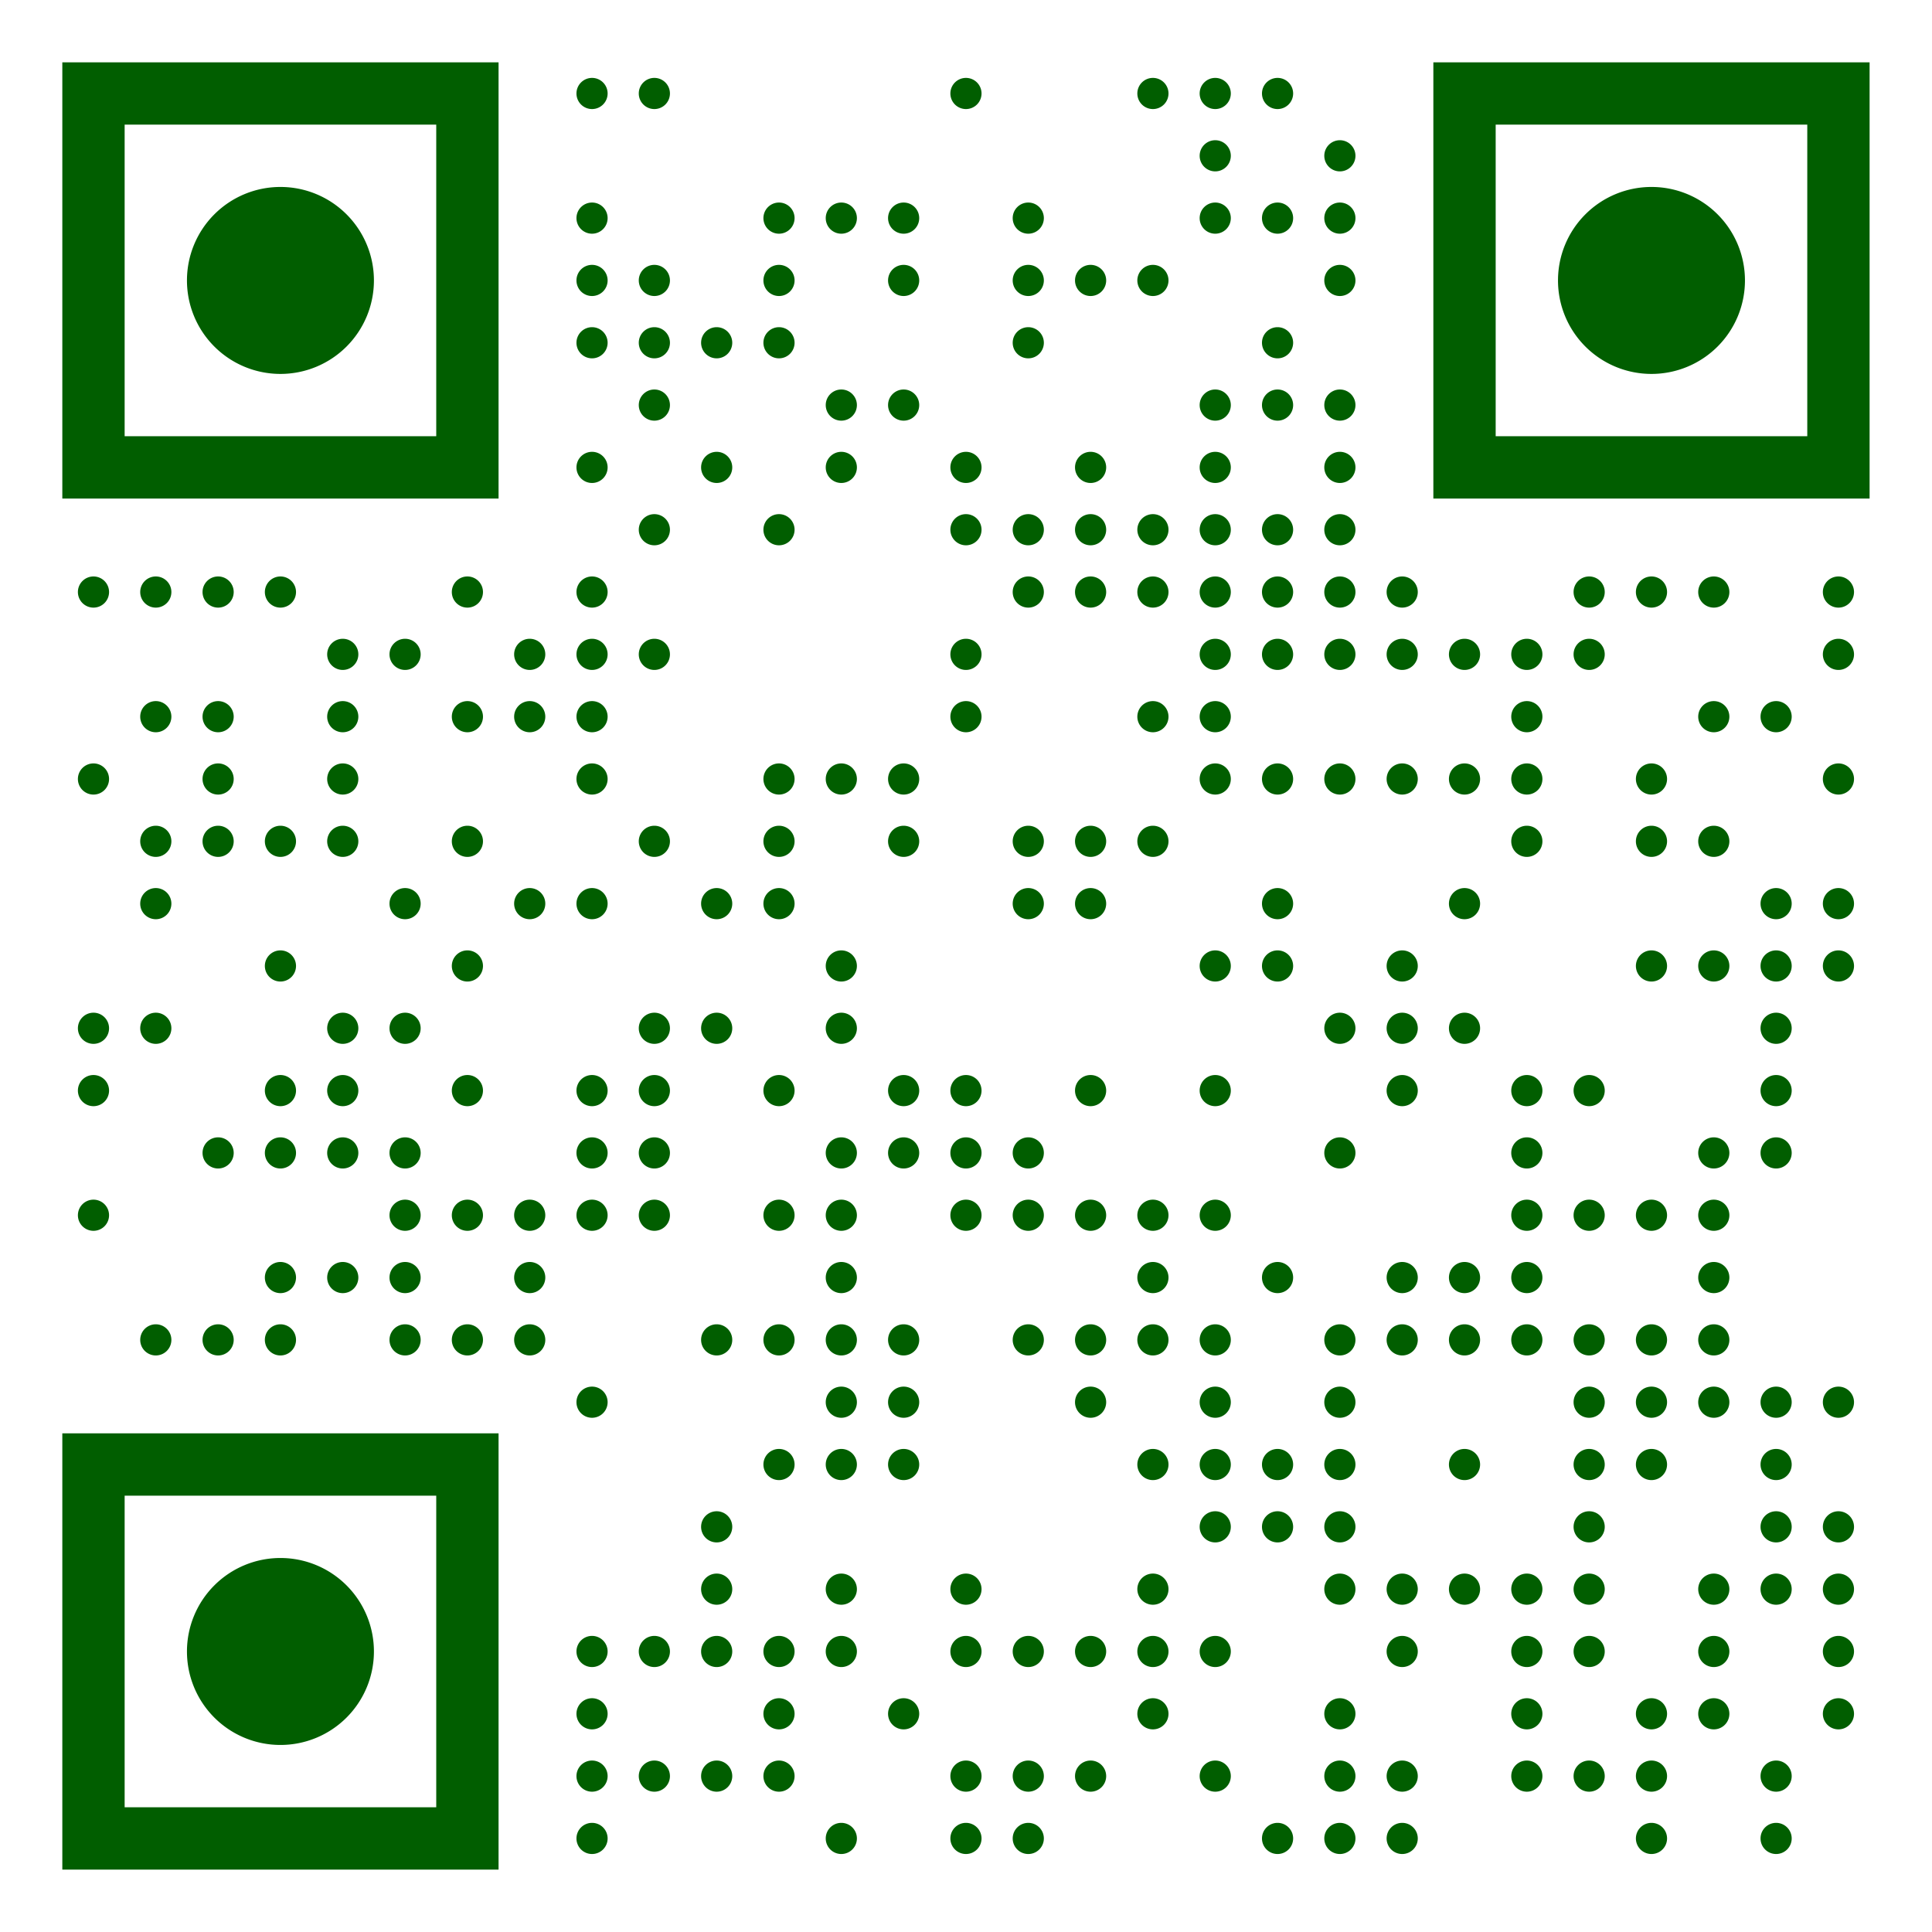 <?xml version="1.0" encoding="UTF-8"?>
<svg xmlns="http://www.w3.org/2000/svg" version="1.1" width="300" height="300" viewBox="0 0 300 300"><rect x="0" y="0" width="300" height="300" fill="#ffffff"/><g transform="scale(9.677)"><g transform="translate(1,1)"><path fill-rule="evenodd" d="M8.75 0.5A0.25 0.25 0 0 1 8.5 0.75A0.25 0.25 0 0 1 8.25 0.5A0.25 0.25 0 0 1 8.5 0.25A0.25 0.25 0 0 1 8.75 0.5ZM9.75 0.5A0.25 0.25 0 0 1 9.5 0.75A0.25 0.25 0 0 1 9.25 0.5A0.25 0.25 0 0 1 9.5 0.25A0.25 0.25 0 0 1 9.75 0.5ZM14.75 0.5A0.25 0.25 0 0 1 14.5 0.75A0.25 0.25 0 0 1 14.25 0.5A0.25 0.25 0 0 1 14.5 0.25A0.25 0.25 0 0 1 14.75 0.5ZM17.75 0.5A0.25 0.25 0 0 1 17.5 0.75A0.25 0.25 0 0 1 17.25 0.5A0.25 0.25 0 0 1 17.5 0.25A0.25 0.25 0 0 1 17.75 0.5ZM18.75 0.5A0.25 0.25 0 0 1 18.5 0.75A0.25 0.25 0 0 1 18.25 0.5A0.25 0.25 0 0 1 18.5 0.25A0.25 0.25 0 0 1 18.75 0.5ZM19.75 0.5A0.25 0.25 0 0 1 19.5 0.75A0.25 0.25 0 0 1 19.25 0.5A0.25 0.25 0 0 1 19.5 0.25A0.25 0.25 0 0 1 19.75 0.5ZM18.75 1.5A0.25 0.25 0 0 1 18.5 1.75A0.25 0.25 0 0 1 18.25 1.5A0.25 0.25 0 0 1 18.5 1.25A0.25 0.25 0 0 1 18.75 1.5ZM20.75 1.5A0.25 0.25 0 0 1 20.5 1.75A0.25 0.25 0 0 1 20.25 1.5A0.25 0.25 0 0 1 20.5 1.25A0.25 0.25 0 0 1 20.75 1.5ZM8.75 2.5A0.25 0.25 0 0 1 8.5 2.75A0.25 0.25 0 0 1 8.25 2.5A0.25 0.25 0 0 1 8.5 2.25A0.25 0.25 0 0 1 8.75 2.5ZM11.75 2.5A0.25 0.25 0 0 1 11.5 2.75A0.25 0.25 0 0 1 11.25 2.5A0.25 0.25 0 0 1 11.5 2.25A0.25 0.25 0 0 1 11.75 2.5ZM12.75 2.5A0.25 0.25 0 0 1 12.5 2.75A0.25 0.25 0 0 1 12.25 2.5A0.25 0.25 0 0 1 12.5 2.25A0.25 0.25 0 0 1 12.75 2.5ZM13.75 2.5A0.25 0.25 0 0 1 13.5 2.75A0.25 0.25 0 0 1 13.25 2.5A0.25 0.25 0 0 1 13.5 2.25A0.25 0.25 0 0 1 13.75 2.5ZM15.75 2.5A0.25 0.25 0 0 1 15.5 2.75A0.25 0.25 0 0 1 15.25 2.5A0.25 0.25 0 0 1 15.5 2.25A0.25 0.25 0 0 1 15.75 2.5ZM18.75 2.5A0.25 0.25 0 0 1 18.5 2.75A0.25 0.25 0 0 1 18.25 2.5A0.25 0.25 0 0 1 18.5 2.25A0.25 0.25 0 0 1 18.75 2.5ZM19.75 2.5A0.25 0.25 0 0 1 19.5 2.75A0.25 0.25 0 0 1 19.25 2.5A0.25 0.25 0 0 1 19.5 2.25A0.25 0.25 0 0 1 19.75 2.5ZM20.75 2.5A0.25 0.25 0 0 1 20.5 2.75A0.25 0.25 0 0 1 20.25 2.5A0.25 0.25 0 0 1 20.5 2.25A0.25 0.25 0 0 1 20.75 2.5ZM8.75 3.5A0.25 0.25 0 0 1 8.5 3.75A0.25 0.25 0 0 1 8.25 3.5A0.25 0.25 0 0 1 8.5 3.25A0.25 0.25 0 0 1 8.75 3.5ZM9.75 3.5A0.25 0.25 0 0 1 9.5 3.75A0.25 0.25 0 0 1 9.25 3.5A0.25 0.25 0 0 1 9.5 3.25A0.25 0.25 0 0 1 9.75 3.5ZM11.75 3.5A0.25 0.25 0 0 1 11.5 3.75A0.25 0.25 0 0 1 11.25 3.5A0.25 0.25 0 0 1 11.5 3.25A0.25 0.25 0 0 1 11.75 3.5ZM13.75 3.5A0.25 0.25 0 0 1 13.5 3.75A0.25 0.25 0 0 1 13.25 3.5A0.25 0.25 0 0 1 13.5 3.25A0.25 0.25 0 0 1 13.75 3.5ZM15.75 3.5A0.25 0.25 0 0 1 15.5 3.75A0.25 0.25 0 0 1 15.25 3.5A0.25 0.25 0 0 1 15.5 3.25A0.25 0.25 0 0 1 15.75 3.5ZM16.75 3.5A0.25 0.25 0 0 1 16.5 3.75A0.25 0.25 0 0 1 16.25 3.5A0.25 0.25 0 0 1 16.5 3.25A0.25 0.25 0 0 1 16.75 3.5ZM17.75 3.5A0.25 0.25 0 0 1 17.5 3.75A0.25 0.25 0 0 1 17.25 3.5A0.25 0.25 0 0 1 17.5 3.25A0.25 0.25 0 0 1 17.75 3.5ZM20.75 3.5A0.25 0.25 0 0 1 20.5 3.75A0.25 0.25 0 0 1 20.25 3.5A0.25 0.25 0 0 1 20.5 3.25A0.25 0.25 0 0 1 20.75 3.5ZM8.75 4.5A0.25 0.25 0 0 1 8.5 4.75A0.25 0.25 0 0 1 8.25 4.5A0.25 0.25 0 0 1 8.5 4.25A0.25 0.25 0 0 1 8.75 4.5ZM9.75 4.5A0.25 0.25 0 0 1 9.5 4.75A0.25 0.25 0 0 1 9.25 4.5A0.25 0.25 0 0 1 9.5 4.25A0.25 0.25 0 0 1 9.75 4.5ZM10.75 4.5A0.25 0.25 0 0 1 10.5 4.75A0.25 0.25 0 0 1 10.25 4.5A0.25 0.25 0 0 1 10.5 4.25A0.25 0.25 0 0 1 10.75 4.5ZM11.75 4.5A0.25 0.25 0 0 1 11.5 4.75A0.25 0.25 0 0 1 11.25 4.5A0.25 0.25 0 0 1 11.5 4.25A0.25 0.25 0 0 1 11.75 4.5ZM15.75 4.5A0.25 0.25 0 0 1 15.5 4.75A0.25 0.25 0 0 1 15.25 4.5A0.25 0.25 0 0 1 15.5 4.25A0.25 0.25 0 0 1 15.75 4.5ZM19.75 4.5A0.25 0.25 0 0 1 19.5 4.75A0.25 0.25 0 0 1 19.25 4.5A0.25 0.25 0 0 1 19.5 4.25A0.25 0.25 0 0 1 19.75 4.5ZM9.75 5.5A0.25 0.25 0 0 1 9.5 5.75A0.25 0.25 0 0 1 9.25 5.5A0.25 0.25 0 0 1 9.5 5.25A0.25 0.25 0 0 1 9.75 5.5ZM12.75 5.5A0.25 0.25 0 0 1 12.5 5.75A0.25 0.25 0 0 1 12.25 5.5A0.25 0.25 0 0 1 12.5 5.25A0.25 0.25 0 0 1 12.75 5.5ZM13.75 5.5A0.25 0.25 0 0 1 13.5 5.75A0.25 0.25 0 0 1 13.25 5.5A0.25 0.25 0 0 1 13.5 5.25A0.25 0.25 0 0 1 13.75 5.5ZM18.75 5.5A0.25 0.25 0 0 1 18.5 5.75A0.25 0.25 0 0 1 18.25 5.5A0.25 0.25 0 0 1 18.5 5.25A0.25 0.25 0 0 1 18.75 5.5ZM19.75 5.5A0.25 0.25 0 0 1 19.5 5.75A0.25 0.25 0 0 1 19.25 5.5A0.25 0.25 0 0 1 19.5 5.25A0.25 0.25 0 0 1 19.75 5.5ZM20.75 5.5A0.25 0.25 0 0 1 20.5 5.75A0.25 0.25 0 0 1 20.25 5.5A0.25 0.25 0 0 1 20.5 5.25A0.25 0.25 0 0 1 20.75 5.5ZM8.75 6.5A0.25 0.25 0 0 1 8.5 6.75A0.25 0.25 0 0 1 8.25 6.5A0.25 0.25 0 0 1 8.5 6.25A0.25 0.25 0 0 1 8.75 6.5ZM10.75 6.5A0.25 0.25 0 0 1 10.5 6.75A0.25 0.25 0 0 1 10.25 6.5A0.25 0.25 0 0 1 10.5 6.25A0.25 0.25 0 0 1 10.75 6.5ZM12.75 6.5A0.25 0.25 0 0 1 12.5 6.75A0.25 0.25 0 0 1 12.25 6.5A0.25 0.25 0 0 1 12.5 6.25A0.25 0.25 0 0 1 12.75 6.5ZM14.75 6.5A0.25 0.25 0 0 1 14.5 6.75A0.25 0.25 0 0 1 14.25 6.5A0.25 0.25 0 0 1 14.5 6.25A0.25 0.25 0 0 1 14.75 6.5ZM16.75 6.5A0.25 0.25 0 0 1 16.5 6.75A0.25 0.25 0 0 1 16.25 6.5A0.25 0.25 0 0 1 16.5 6.25A0.25 0.25 0 0 1 16.75 6.5ZM18.75 6.5A0.25 0.25 0 0 1 18.5 6.75A0.25 0.25 0 0 1 18.25 6.5A0.25 0.25 0 0 1 18.5 6.25A0.25 0.25 0 0 1 18.75 6.5ZM20.75 6.5A0.25 0.25 0 0 1 20.5 6.75A0.25 0.25 0 0 1 20.25 6.5A0.25 0.25 0 0 1 20.5 6.25A0.25 0.25 0 0 1 20.75 6.5ZM9.75 7.5A0.25 0.25 0 0 1 9.5 7.75A0.25 0.25 0 0 1 9.25 7.5A0.25 0.25 0 0 1 9.5 7.25A0.25 0.25 0 0 1 9.75 7.5ZM11.75 7.5A0.25 0.25 0 0 1 11.5 7.75A0.25 0.25 0 0 1 11.25 7.5A0.25 0.25 0 0 1 11.5 7.25A0.25 0.25 0 0 1 11.75 7.5ZM14.75 7.5A0.25 0.25 0 0 1 14.5 7.75A0.25 0.25 0 0 1 14.25 7.5A0.25 0.25 0 0 1 14.5 7.25A0.25 0.25 0 0 1 14.75 7.5ZM15.75 7.5A0.25 0.25 0 0 1 15.5 7.75A0.25 0.25 0 0 1 15.25 7.5A0.25 0.25 0 0 1 15.5 7.25A0.25 0.25 0 0 1 15.75 7.5ZM16.75 7.5A0.25 0.25 0 0 1 16.5 7.75A0.25 0.25 0 0 1 16.25 7.5A0.25 0.25 0 0 1 16.5 7.25A0.25 0.25 0 0 1 16.75 7.5ZM17.75 7.5A0.25 0.25 0 0 1 17.5 7.75A0.25 0.25 0 0 1 17.25 7.5A0.25 0.25 0 0 1 17.5 7.25A0.25 0.25 0 0 1 17.75 7.5ZM18.75 7.5A0.25 0.25 0 0 1 18.5 7.75A0.25 0.25 0 0 1 18.25 7.5A0.25 0.25 0 0 1 18.5 7.25A0.25 0.25 0 0 1 18.75 7.5ZM19.75 7.5A0.25 0.25 0 0 1 19.5 7.75A0.25 0.25 0 0 1 19.25 7.5A0.25 0.25 0 0 1 19.5 7.25A0.25 0.25 0 0 1 19.75 7.5ZM20.75 7.5A0.25 0.25 0 0 1 20.5 7.75A0.25 0.25 0 0 1 20.25 7.5A0.25 0.25 0 0 1 20.5 7.25A0.25 0.25 0 0 1 20.75 7.5ZM0.75 8.5A0.25 0.25 0 0 1 0.5 8.75A0.25 0.25 0 0 1 0.25 8.5A0.25 0.25 0 0 1 0.5 8.25A0.25 0.25 0 0 1 0.75 8.5ZM1.75 8.5A0.25 0.25 0 0 1 1.5 8.75A0.25 0.25 0 0 1 1.25 8.5A0.25 0.25 0 0 1 1.5 8.25A0.25 0.25 0 0 1 1.75 8.5ZM2.75 8.5A0.25 0.25 0 0 1 2.5 8.75A0.25 0.25 0 0 1 2.25 8.5A0.25 0.25 0 0 1 2.5 8.25A0.25 0.25 0 0 1 2.75 8.5ZM3.75 8.5A0.25 0.25 0 0 1 3.5 8.75A0.25 0.25 0 0 1 3.25 8.5A0.25 0.25 0 0 1 3.5 8.25A0.25 0.25 0 0 1 3.75 8.5ZM6.75 8.5A0.25 0.25 0 0 1 6.5 8.75A0.25 0.25 0 0 1 6.25 8.5A0.25 0.25 0 0 1 6.5 8.25A0.25 0.25 0 0 1 6.75 8.5ZM8.75 8.5A0.25 0.25 0 0 1 8.5 8.75A0.25 0.25 0 0 1 8.25 8.5A0.25 0.25 0 0 1 8.5 8.25A0.25 0.25 0 0 1 8.75 8.5ZM15.75 8.5A0.25 0.25 0 0 1 15.5 8.75A0.25 0.25 0 0 1 15.25 8.5A0.25 0.25 0 0 1 15.5 8.25A0.25 0.25 0 0 1 15.75 8.5ZM16.75 8.5A0.25 0.25 0 0 1 16.5 8.75A0.25 0.25 0 0 1 16.25 8.5A0.25 0.25 0 0 1 16.5 8.25A0.25 0.25 0 0 1 16.75 8.5ZM17.75 8.5A0.25 0.25 0 0 1 17.5 8.75A0.25 0.25 0 0 1 17.25 8.5A0.25 0.25 0 0 1 17.5 8.25A0.25 0.25 0 0 1 17.75 8.5ZM18.75 8.5A0.25 0.25 0 0 1 18.5 8.75A0.25 0.25 0 0 1 18.25 8.5A0.25 0.25 0 0 1 18.5 8.25A0.25 0.25 0 0 1 18.75 8.5ZM19.75 8.5A0.25 0.25 0 0 1 19.5 8.75A0.25 0.25 0 0 1 19.25 8.5A0.25 0.25 0 0 1 19.5 8.25A0.25 0.25 0 0 1 19.75 8.5ZM20.75 8.5A0.25 0.25 0 0 1 20.5 8.75A0.25 0.25 0 0 1 20.25 8.5A0.25 0.25 0 0 1 20.5 8.25A0.25 0.25 0 0 1 20.75 8.5ZM21.75 8.5A0.25 0.25 0 0 1 21.5 8.75A0.25 0.25 0 0 1 21.25 8.5A0.25 0.25 0 0 1 21.5 8.25A0.25 0.25 0 0 1 21.75 8.5ZM24.75 8.5A0.25 0.25 0 0 1 24.5 8.75A0.25 0.25 0 0 1 24.25 8.5A0.25 0.25 0 0 1 24.5 8.25A0.25 0.25 0 0 1 24.75 8.5ZM25.75 8.5A0.25 0.25 0 0 1 25.5 8.75A0.25 0.25 0 0 1 25.25 8.5A0.25 0.25 0 0 1 25.5 8.25A0.25 0.25 0 0 1 25.75 8.5ZM26.75 8.5A0.25 0.25 0 0 1 26.5 8.75A0.25 0.25 0 0 1 26.25 8.5A0.25 0.25 0 0 1 26.5 8.25A0.25 0.25 0 0 1 26.75 8.5ZM28.75 8.5A0.25 0.25 0 0 1 28.5 8.75A0.25 0.25 0 0 1 28.25 8.5A0.25 0.25 0 0 1 28.5 8.25A0.25 0.25 0 0 1 28.75 8.5ZM4.75 9.5A0.25 0.25 0 0 1 4.5 9.75A0.25 0.25 0 0 1 4.25 9.5A0.25 0.25 0 0 1 4.5 9.25A0.25 0.25 0 0 1 4.75 9.5ZM5.75 9.5A0.25 0.25 0 0 1 5.5 9.75A0.25 0.25 0 0 1 5.25 9.5A0.25 0.25 0 0 1 5.5 9.25A0.25 0.25 0 0 1 5.75 9.5ZM7.75 9.5A0.25 0.25 0 0 1 7.5 9.75A0.25 0.25 0 0 1 7.25 9.5A0.25 0.25 0 0 1 7.5 9.25A0.25 0.25 0 0 1 7.75 9.5ZM8.75 9.5A0.25 0.25 0 0 1 8.5 9.75A0.25 0.25 0 0 1 8.25 9.5A0.25 0.25 0 0 1 8.5 9.25A0.25 0.25 0 0 1 8.75 9.5ZM9.75 9.5A0.25 0.25 0 0 1 9.5 9.75A0.25 0.25 0 0 1 9.25 9.5A0.25 0.25 0 0 1 9.5 9.25A0.25 0.25 0 0 1 9.75 9.5ZM14.75 9.5A0.25 0.25 0 0 1 14.5 9.75A0.25 0.25 0 0 1 14.25 9.5A0.25 0.25 0 0 1 14.5 9.25A0.25 0.25 0 0 1 14.75 9.5ZM18.75 9.5A0.25 0.25 0 0 1 18.5 9.75A0.25 0.25 0 0 1 18.25 9.5A0.25 0.25 0 0 1 18.5 9.25A0.25 0.25 0 0 1 18.75 9.5ZM19.75 9.5A0.25 0.25 0 0 1 19.5 9.75A0.25 0.25 0 0 1 19.25 9.5A0.25 0.25 0 0 1 19.5 9.25A0.25 0.25 0 0 1 19.75 9.5ZM20.75 9.5A0.25 0.25 0 0 1 20.5 9.75A0.25 0.25 0 0 1 20.25 9.5A0.25 0.25 0 0 1 20.5 9.25A0.25 0.25 0 0 1 20.75 9.5ZM21.75 9.5A0.25 0.25 0 0 1 21.5 9.75A0.25 0.25 0 0 1 21.25 9.5A0.25 0.25 0 0 1 21.5 9.25A0.25 0.25 0 0 1 21.75 9.5ZM22.75 9.5A0.25 0.25 0 0 1 22.5 9.75A0.25 0.25 0 0 1 22.25 9.5A0.25 0.25 0 0 1 22.5 9.25A0.25 0.25 0 0 1 22.75 9.5ZM23.75 9.5A0.25 0.25 0 0 1 23.5 9.75A0.25 0.25 0 0 1 23.25 9.5A0.25 0.25 0 0 1 23.5 9.25A0.25 0.25 0 0 1 23.75 9.5ZM24.75 9.5A0.25 0.25 0 0 1 24.5 9.75A0.25 0.25 0 0 1 24.25 9.5A0.25 0.25 0 0 1 24.5 9.25A0.25 0.25 0 0 1 24.75 9.5ZM28.75 9.5A0.25 0.25 0 0 1 28.5 9.75A0.25 0.25 0 0 1 28.25 9.5A0.25 0.25 0 0 1 28.5 9.25A0.25 0.25 0 0 1 28.75 9.5ZM1.75 10.5A0.25 0.25 0 0 1 1.5 10.75A0.25 0.25 0 0 1 1.25 10.5A0.25 0.25 0 0 1 1.5 10.25A0.25 0.25 0 0 1 1.75 10.5ZM2.75 10.5A0.25 0.25 0 0 1 2.5 10.75A0.25 0.25 0 0 1 2.25 10.5A0.25 0.25 0 0 1 2.5 10.25A0.25 0.25 0 0 1 2.75 10.5ZM4.75 10.5A0.25 0.25 0 0 1 4.5 10.75A0.25 0.25 0 0 1 4.25 10.5A0.25 0.25 0 0 1 4.5 10.25A0.25 0.25 0 0 1 4.75 10.5ZM6.75 10.5A0.25 0.25 0 0 1 6.5 10.75A0.25 0.25 0 0 1 6.25 10.5A0.25 0.25 0 0 1 6.5 10.25A0.25 0.25 0 0 1 6.75 10.5ZM7.75 10.5A0.25 0.25 0 0 1 7.5 10.75A0.25 0.25 0 0 1 7.25 10.5A0.25 0.25 0 0 1 7.5 10.25A0.25 0.25 0 0 1 7.75 10.5ZM8.75 10.5A0.25 0.25 0 0 1 8.5 10.75A0.25 0.25 0 0 1 8.25 10.5A0.25 0.25 0 0 1 8.5 10.25A0.25 0.25 0 0 1 8.75 10.5ZM14.75 10.5A0.25 0.25 0 0 1 14.5 10.75A0.25 0.25 0 0 1 14.25 10.5A0.25 0.25 0 0 1 14.5 10.25A0.25 0.25 0 0 1 14.75 10.5ZM17.75 10.5A0.25 0.25 0 0 1 17.5 10.75A0.25 0.25 0 0 1 17.25 10.5A0.25 0.25 0 0 1 17.5 10.25A0.25 0.25 0 0 1 17.75 10.5ZM18.75 10.5A0.25 0.25 0 0 1 18.5 10.75A0.25 0.25 0 0 1 18.25 10.5A0.25 0.25 0 0 1 18.5 10.25A0.25 0.25 0 0 1 18.75 10.5ZM23.75 10.5A0.25 0.25 0 0 1 23.5 10.75A0.25 0.25 0 0 1 23.25 10.5A0.25 0.25 0 0 1 23.5 10.25A0.25 0.25 0 0 1 23.75 10.5ZM26.75 10.5A0.25 0.25 0 0 1 26.5 10.75A0.25 0.25 0 0 1 26.25 10.5A0.25 0.25 0 0 1 26.5 10.25A0.25 0.25 0 0 1 26.75 10.5ZM27.75 10.5A0.25 0.25 0 0 1 27.5 10.75A0.25 0.25 0 0 1 27.25 10.5A0.25 0.25 0 0 1 27.5 10.25A0.25 0.25 0 0 1 27.75 10.5ZM0.75 11.5A0.25 0.25 0 0 1 0.5 11.75A0.25 0.25 0 0 1 0.25 11.5A0.25 0.25 0 0 1 0.5 11.25A0.25 0.25 0 0 1 0.75 11.5ZM2.75 11.5A0.25 0.25 0 0 1 2.5 11.75A0.25 0.25 0 0 1 2.25 11.5A0.25 0.25 0 0 1 2.5 11.25A0.25 0.25 0 0 1 2.75 11.5ZM4.75 11.5A0.25 0.25 0 0 1 4.5 11.75A0.25 0.25 0 0 1 4.25 11.5A0.25 0.25 0 0 1 4.5 11.25A0.25 0.25 0 0 1 4.75 11.5ZM8.75 11.5A0.25 0.25 0 0 1 8.5 11.75A0.25 0.25 0 0 1 8.25 11.5A0.25 0.25 0 0 1 8.5 11.25A0.25 0.25 0 0 1 8.75 11.5ZM11.75 11.5A0.25 0.25 0 0 1 11.5 11.75A0.25 0.25 0 0 1 11.25 11.5A0.25 0.25 0 0 1 11.5 11.25A0.25 0.25 0 0 1 11.75 11.5ZM12.75 11.5A0.25 0.25 0 0 1 12.5 11.75A0.25 0.25 0 0 1 12.25 11.5A0.25 0.25 0 0 1 12.5 11.25A0.25 0.25 0 0 1 12.75 11.5ZM13.75 11.5A0.25 0.25 0 0 1 13.5 11.75A0.25 0.25 0 0 1 13.25 11.5A0.25 0.25 0 0 1 13.5 11.25A0.25 0.25 0 0 1 13.75 11.5ZM18.75 11.5A0.25 0.25 0 0 1 18.5 11.75A0.25 0.25 0 0 1 18.25 11.5A0.25 0.25 0 0 1 18.5 11.25A0.25 0.25 0 0 1 18.75 11.5ZM19.75 11.5A0.25 0.25 0 0 1 19.5 11.75A0.25 0.25 0 0 1 19.25 11.5A0.25 0.25 0 0 1 19.5 11.25A0.25 0.25 0 0 1 19.75 11.5ZM20.75 11.5A0.25 0.25 0 0 1 20.5 11.75A0.25 0.25 0 0 1 20.25 11.5A0.25 0.25 0 0 1 20.5 11.25A0.25 0.25 0 0 1 20.75 11.5ZM21.75 11.5A0.25 0.25 0 0 1 21.5 11.75A0.25 0.25 0 0 1 21.25 11.5A0.25 0.25 0 0 1 21.5 11.25A0.25 0.25 0 0 1 21.75 11.5ZM22.75 11.5A0.25 0.25 0 0 1 22.5 11.75A0.25 0.25 0 0 1 22.25 11.5A0.25 0.25 0 0 1 22.5 11.25A0.25 0.25 0 0 1 22.75 11.5ZM23.75 11.5A0.25 0.25 0 0 1 23.5 11.75A0.25 0.25 0 0 1 23.25 11.5A0.25 0.25 0 0 1 23.5 11.25A0.25 0.25 0 0 1 23.75 11.5ZM25.75 11.5A0.25 0.25 0 0 1 25.5 11.75A0.25 0.25 0 0 1 25.25 11.5A0.25 0.25 0 0 1 25.5 11.25A0.25 0.25 0 0 1 25.75 11.5ZM28.75 11.5A0.25 0.25 0 0 1 28.5 11.75A0.25 0.25 0 0 1 28.25 11.5A0.25 0.25 0 0 1 28.5 11.25A0.25 0.25 0 0 1 28.75 11.5ZM1.75 12.5A0.25 0.25 0 0 1 1.5 12.75A0.25 0.25 0 0 1 1.25 12.5A0.25 0.25 0 0 1 1.5 12.25A0.25 0.25 0 0 1 1.75 12.5ZM2.75 12.5A0.25 0.25 0 0 1 2.5 12.75A0.25 0.25 0 0 1 2.25 12.5A0.25 0.25 0 0 1 2.5 12.25A0.25 0.25 0 0 1 2.75 12.5ZM3.75 12.5A0.25 0.25 0 0 1 3.5 12.75A0.25 0.25 0 0 1 3.25 12.5A0.25 0.25 0 0 1 3.5 12.25A0.25 0.25 0 0 1 3.75 12.5ZM4.75 12.5A0.25 0.25 0 0 1 4.5 12.75A0.25 0.25 0 0 1 4.25 12.5A0.25 0.25 0 0 1 4.5 12.25A0.25 0.25 0 0 1 4.75 12.5ZM6.75 12.5A0.25 0.25 0 0 1 6.5 12.75A0.25 0.25 0 0 1 6.25 12.5A0.25 0.25 0 0 1 6.5 12.25A0.25 0.25 0 0 1 6.75 12.5ZM9.75 12.5A0.25 0.25 0 0 1 9.5 12.75A0.25 0.25 0 0 1 9.25 12.5A0.25 0.25 0 0 1 9.5 12.25A0.25 0.25 0 0 1 9.75 12.5ZM11.75 12.5A0.25 0.25 0 0 1 11.5 12.75A0.25 0.25 0 0 1 11.25 12.5A0.25 0.25 0 0 1 11.5 12.25A0.25 0.25 0 0 1 11.75 12.5ZM13.75 12.5A0.25 0.25 0 0 1 13.5 12.75A0.25 0.25 0 0 1 13.25 12.5A0.25 0.25 0 0 1 13.5 12.25A0.25 0.25 0 0 1 13.75 12.5ZM15.75 12.5A0.25 0.25 0 0 1 15.5 12.75A0.25 0.25 0 0 1 15.25 12.5A0.25 0.25 0 0 1 15.5 12.25A0.25 0.25 0 0 1 15.75 12.5ZM16.75 12.5A0.25 0.25 0 0 1 16.5 12.75A0.25 0.25 0 0 1 16.25 12.5A0.25 0.25 0 0 1 16.5 12.25A0.25 0.25 0 0 1 16.75 12.5ZM17.75 12.5A0.25 0.25 0 0 1 17.5 12.75A0.25 0.25 0 0 1 17.25 12.5A0.25 0.25 0 0 1 17.5 12.25A0.25 0.25 0 0 1 17.75 12.5ZM23.75 12.5A0.25 0.25 0 0 1 23.5 12.75A0.25 0.25 0 0 1 23.25 12.5A0.25 0.25 0 0 1 23.5 12.25A0.25 0.25 0 0 1 23.75 12.5ZM25.75 12.5A0.25 0.25 0 0 1 25.5 12.75A0.25 0.25 0 0 1 25.25 12.5A0.25 0.25 0 0 1 25.5 12.25A0.25 0.25 0 0 1 25.75 12.5ZM26.75 12.5A0.25 0.25 0 0 1 26.5 12.75A0.25 0.25 0 0 1 26.25 12.5A0.25 0.25 0 0 1 26.5 12.25A0.25 0.25 0 0 1 26.75 12.5ZM1.75 13.5A0.25 0.25 0 0 1 1.5 13.75A0.25 0.25 0 0 1 1.25 13.5A0.25 0.25 0 0 1 1.5 13.25A0.25 0.25 0 0 1 1.75 13.5ZM5.75 13.5A0.25 0.25 0 0 1 5.5 13.75A0.25 0.25 0 0 1 5.25 13.5A0.25 0.25 0 0 1 5.5 13.25A0.25 0.25 0 0 1 5.75 13.5ZM7.75 13.5A0.25 0.25 0 0 1 7.5 13.75A0.25 0.25 0 0 1 7.25 13.5A0.25 0.25 0 0 1 7.5 13.25A0.25 0.25 0 0 1 7.75 13.5ZM8.75 13.5A0.25 0.25 0 0 1 8.5 13.75A0.25 0.25 0 0 1 8.25 13.5A0.25 0.25 0 0 1 8.5 13.25A0.25 0.25 0 0 1 8.75 13.5ZM10.75 13.5A0.25 0.25 0 0 1 10.5 13.75A0.25 0.25 0 0 1 10.25 13.5A0.25 0.25 0 0 1 10.5 13.25A0.25 0.25 0 0 1 10.75 13.5ZM11.75 13.5A0.25 0.25 0 0 1 11.5 13.75A0.25 0.25 0 0 1 11.25 13.5A0.25 0.25 0 0 1 11.5 13.25A0.25 0.25 0 0 1 11.75 13.5ZM15.75 13.5A0.25 0.25 0 0 1 15.5 13.75A0.25 0.25 0 0 1 15.25 13.5A0.25 0.25 0 0 1 15.5 13.25A0.25 0.25 0 0 1 15.75 13.5ZM16.75 13.5A0.25 0.25 0 0 1 16.5 13.75A0.25 0.25 0 0 1 16.25 13.5A0.25 0.25 0 0 1 16.5 13.25A0.25 0.25 0 0 1 16.75 13.5ZM19.75 13.5A0.25 0.25 0 0 1 19.5 13.75A0.25 0.25 0 0 1 19.25 13.5A0.25 0.25 0 0 1 19.5 13.25A0.25 0.25 0 0 1 19.75 13.5ZM22.75 13.5A0.25 0.25 0 0 1 22.5 13.75A0.25 0.25 0 0 1 22.25 13.5A0.25 0.25 0 0 1 22.5 13.25A0.25 0.25 0 0 1 22.75 13.5ZM27.75 13.5A0.25 0.25 0 0 1 27.5 13.75A0.25 0.25 0 0 1 27.25 13.5A0.25 0.25 0 0 1 27.5 13.25A0.25 0.25 0 0 1 27.75 13.5ZM28.75 13.5A0.25 0.25 0 0 1 28.5 13.75A0.25 0.25 0 0 1 28.25 13.5A0.25 0.25 0 0 1 28.5 13.25A0.25 0.25 0 0 1 28.75 13.5ZM3.75 14.5A0.25 0.25 0 0 1 3.5 14.75A0.25 0.25 0 0 1 3.25 14.5A0.25 0.25 0 0 1 3.5 14.25A0.25 0.25 0 0 1 3.75 14.5ZM6.75 14.5A0.25 0.25 0 0 1 6.5 14.75A0.25 0.25 0 0 1 6.25 14.5A0.25 0.25 0 0 1 6.5 14.25A0.25 0.25 0 0 1 6.75 14.5ZM12.75 14.5A0.25 0.25 0 0 1 12.5 14.75A0.25 0.25 0 0 1 12.25 14.5A0.25 0.25 0 0 1 12.5 14.25A0.25 0.25 0 0 1 12.75 14.5ZM18.75 14.5A0.25 0.25 0 0 1 18.5 14.75A0.25 0.25 0 0 1 18.25 14.5A0.25 0.25 0 0 1 18.5 14.25A0.25 0.25 0 0 1 18.75 14.5ZM19.75 14.5A0.25 0.25 0 0 1 19.5 14.75A0.25 0.25 0 0 1 19.25 14.5A0.25 0.25 0 0 1 19.5 14.25A0.25 0.25 0 0 1 19.75 14.5ZM21.75 14.5A0.25 0.25 0 0 1 21.5 14.75A0.25 0.25 0 0 1 21.25 14.5A0.25 0.25 0 0 1 21.5 14.25A0.25 0.25 0 0 1 21.75 14.5ZM25.75 14.5A0.25 0.25 0 0 1 25.5 14.75A0.25 0.25 0 0 1 25.25 14.5A0.25 0.25 0 0 1 25.5 14.25A0.25 0.25 0 0 1 25.75 14.5ZM26.75 14.5A0.25 0.25 0 0 1 26.5 14.75A0.25 0.25 0 0 1 26.25 14.5A0.25 0.25 0 0 1 26.5 14.25A0.25 0.25 0 0 1 26.75 14.5ZM27.75 14.5A0.25 0.25 0 0 1 27.5 14.75A0.25 0.25 0 0 1 27.25 14.5A0.25 0.25 0 0 1 27.5 14.25A0.25 0.25 0 0 1 27.75 14.5ZM28.75 14.5A0.25 0.25 0 0 1 28.5 14.75A0.25 0.25 0 0 1 28.25 14.5A0.25 0.25 0 0 1 28.5 14.25A0.25 0.25 0 0 1 28.75 14.5ZM0.75 15.5A0.25 0.25 0 0 1 0.5 15.75A0.25 0.25 0 0 1 0.25 15.5A0.25 0.25 0 0 1 0.5 15.25A0.25 0.25 0 0 1 0.75 15.5ZM1.75 15.5A0.25 0.25 0 0 1 1.5 15.75A0.25 0.25 0 0 1 1.25 15.5A0.25 0.25 0 0 1 1.5 15.25A0.25 0.25 0 0 1 1.75 15.5ZM4.75 15.5A0.25 0.25 0 0 1 4.5 15.75A0.25 0.25 0 0 1 4.25 15.5A0.25 0.25 0 0 1 4.5 15.25A0.25 0.25 0 0 1 4.75 15.5ZM5.75 15.5A0.25 0.25 0 0 1 5.5 15.75A0.25 0.25 0 0 1 5.25 15.5A0.25 0.25 0 0 1 5.5 15.25A0.25 0.25 0 0 1 5.75 15.5ZM9.75 15.5A0.25 0.25 0 0 1 9.5 15.75A0.25 0.25 0 0 1 9.25 15.5A0.25 0.25 0 0 1 9.5 15.25A0.25 0.25 0 0 1 9.75 15.5ZM10.75 15.5A0.25 0.25 0 0 1 10.5 15.75A0.25 0.25 0 0 1 10.25 15.5A0.25 0.25 0 0 1 10.5 15.25A0.25 0.25 0 0 1 10.75 15.5ZM12.75 15.5A0.25 0.25 0 0 1 12.5 15.75A0.25 0.25 0 0 1 12.25 15.5A0.25 0.25 0 0 1 12.5 15.25A0.25 0.25 0 0 1 12.75 15.5ZM20.75 15.5A0.25 0.25 0 0 1 20.5 15.75A0.25 0.25 0 0 1 20.25 15.5A0.25 0.25 0 0 1 20.5 15.25A0.25 0.25 0 0 1 20.75 15.5ZM21.75 15.5A0.25 0.25 0 0 1 21.5 15.75A0.25 0.25 0 0 1 21.25 15.5A0.25 0.25 0 0 1 21.5 15.25A0.25 0.25 0 0 1 21.75 15.5ZM22.75 15.5A0.25 0.25 0 0 1 22.5 15.75A0.25 0.25 0 0 1 22.25 15.5A0.25 0.25 0 0 1 22.5 15.25A0.25 0.25 0 0 1 22.75 15.5ZM27.75 15.5A0.25 0.25 0 0 1 27.5 15.75A0.25 0.25 0 0 1 27.25 15.5A0.25 0.25 0 0 1 27.5 15.25A0.25 0.25 0 0 1 27.75 15.5ZM0.75 16.5A0.25 0.25 0 0 1 0.5 16.75A0.25 0.25 0 0 1 0.25 16.5A0.25 0.25 0 0 1 0.5 16.25A0.25 0.25 0 0 1 0.75 16.5ZM3.75 16.5A0.25 0.25 0 0 1 3.5 16.75A0.25 0.25 0 0 1 3.25 16.5A0.25 0.25 0 0 1 3.5 16.25A0.25 0.25 0 0 1 3.75 16.5ZM4.75 16.5A0.25 0.25 0 0 1 4.5 16.75A0.25 0.25 0 0 1 4.25 16.5A0.25 0.25 0 0 1 4.5 16.25A0.25 0.25 0 0 1 4.75 16.5ZM6.75 16.5A0.25 0.25 0 0 1 6.5 16.75A0.25 0.25 0 0 1 6.25 16.5A0.25 0.25 0 0 1 6.5 16.25A0.25 0.25 0 0 1 6.75 16.5ZM8.75 16.5A0.25 0.25 0 0 1 8.5 16.75A0.25 0.25 0 0 1 8.25 16.5A0.25 0.25 0 0 1 8.5 16.25A0.25 0.25 0 0 1 8.75 16.5ZM9.75 16.5A0.25 0.25 0 0 1 9.5 16.75A0.25 0.25 0 0 1 9.25 16.5A0.25 0.25 0 0 1 9.5 16.25A0.25 0.25 0 0 1 9.75 16.5ZM11.75 16.5A0.25 0.25 0 0 1 11.5 16.75A0.25 0.25 0 0 1 11.25 16.5A0.25 0.25 0 0 1 11.5 16.25A0.25 0.25 0 0 1 11.75 16.5ZM13.75 16.5A0.25 0.25 0 0 1 13.5 16.75A0.25 0.25 0 0 1 13.25 16.5A0.25 0.25 0 0 1 13.5 16.25A0.25 0.25 0 0 1 13.75 16.5ZM14.75 16.5A0.25 0.25 0 0 1 14.5 16.75A0.25 0.25 0 0 1 14.25 16.5A0.25 0.25 0 0 1 14.5 16.25A0.25 0.25 0 0 1 14.75 16.5ZM16.75 16.5A0.25 0.25 0 0 1 16.5 16.75A0.25 0.25 0 0 1 16.25 16.5A0.25 0.25 0 0 1 16.5 16.25A0.25 0.25 0 0 1 16.75 16.5ZM18.75 16.5A0.25 0.25 0 0 1 18.5 16.75A0.25 0.25 0 0 1 18.25 16.5A0.25 0.25 0 0 1 18.5 16.25A0.25 0.25 0 0 1 18.75 16.5ZM21.75 16.5A0.25 0.25 0 0 1 21.5 16.75A0.25 0.25 0 0 1 21.25 16.5A0.25 0.25 0 0 1 21.5 16.25A0.25 0.25 0 0 1 21.75 16.5ZM23.75 16.5A0.25 0.25 0 0 1 23.5 16.75A0.25 0.25 0 0 1 23.25 16.5A0.25 0.25 0 0 1 23.5 16.25A0.25 0.25 0 0 1 23.75 16.5ZM24.75 16.5A0.25 0.25 0 0 1 24.5 16.75A0.25 0.25 0 0 1 24.25 16.5A0.25 0.25 0 0 1 24.5 16.25A0.25 0.25 0 0 1 24.75 16.5ZM27.75 16.5A0.25 0.25 0 0 1 27.5 16.75A0.25 0.25 0 0 1 27.25 16.5A0.25 0.25 0 0 1 27.5 16.25A0.25 0.25 0 0 1 27.75 16.5ZM2.75 17.5A0.25 0.25 0 0 1 2.5 17.75A0.25 0.25 0 0 1 2.25 17.5A0.25 0.25 0 0 1 2.5 17.25A0.25 0.25 0 0 1 2.75 17.5ZM3.75 17.5A0.25 0.25 0 0 1 3.5 17.75A0.25 0.25 0 0 1 3.25 17.5A0.25 0.25 0 0 1 3.5 17.25A0.25 0.25 0 0 1 3.75 17.5ZM4.75 17.5A0.25 0.25 0 0 1 4.5 17.75A0.25 0.25 0 0 1 4.25 17.5A0.25 0.25 0 0 1 4.5 17.25A0.25 0.25 0 0 1 4.75 17.5ZM5.75 17.5A0.25 0.25 0 0 1 5.5 17.75A0.25 0.25 0 0 1 5.25 17.5A0.25 0.25 0 0 1 5.5 17.25A0.25 0.25 0 0 1 5.75 17.5ZM8.75 17.5A0.25 0.25 0 0 1 8.5 17.75A0.25 0.25 0 0 1 8.25 17.5A0.25 0.25 0 0 1 8.5 17.25A0.25 0.25 0 0 1 8.75 17.5ZM9.75 17.5A0.25 0.25 0 0 1 9.5 17.75A0.25 0.25 0 0 1 9.25 17.5A0.25 0.25 0 0 1 9.5 17.25A0.25 0.25 0 0 1 9.75 17.5ZM12.75 17.5A0.25 0.25 0 0 1 12.5 17.75A0.25 0.25 0 0 1 12.25 17.5A0.25 0.25 0 0 1 12.5 17.25A0.25 0.25 0 0 1 12.75 17.5ZM13.75 17.5A0.25 0.25 0 0 1 13.5 17.75A0.25 0.25 0 0 1 13.25 17.5A0.25 0.25 0 0 1 13.5 17.25A0.25 0.25 0 0 1 13.75 17.5ZM14.75 17.5A0.25 0.25 0 0 1 14.5 17.75A0.25 0.25 0 0 1 14.25 17.5A0.25 0.25 0 0 1 14.5 17.25A0.25 0.25 0 0 1 14.75 17.5ZM15.75 17.5A0.25 0.25 0 0 1 15.5 17.75A0.25 0.25 0 0 1 15.25 17.5A0.25 0.25 0 0 1 15.5 17.25A0.25 0.25 0 0 1 15.75 17.5ZM20.75 17.5A0.25 0.25 0 0 1 20.5 17.75A0.25 0.25 0 0 1 20.25 17.5A0.25 0.25 0 0 1 20.5 17.25A0.25 0.25 0 0 1 20.75 17.5ZM23.75 17.5A0.25 0.25 0 0 1 23.5 17.75A0.25 0.25 0 0 1 23.25 17.5A0.25 0.25 0 0 1 23.5 17.25A0.25 0.25 0 0 1 23.75 17.5ZM26.75 17.5A0.25 0.25 0 0 1 26.5 17.75A0.25 0.25 0 0 1 26.25 17.5A0.25 0.25 0 0 1 26.5 17.25A0.25 0.25 0 0 1 26.75 17.5ZM27.75 17.5A0.25 0.25 0 0 1 27.5 17.75A0.25 0.25 0 0 1 27.25 17.5A0.25 0.25 0 0 1 27.5 17.25A0.25 0.25 0 0 1 27.75 17.5ZM0.75 18.5A0.25 0.25 0 0 1 0.5 18.75A0.25 0.25 0 0 1 0.25 18.5A0.25 0.25 0 0 1 0.5 18.25A0.25 0.25 0 0 1 0.75 18.5ZM5.75 18.5A0.25 0.25 0 0 1 5.5 18.75A0.25 0.25 0 0 1 5.25 18.5A0.25 0.25 0 0 1 5.5 18.25A0.25 0.25 0 0 1 5.75 18.5ZM6.75 18.5A0.25 0.25 0 0 1 6.5 18.75A0.25 0.25 0 0 1 6.25 18.5A0.25 0.25 0 0 1 6.5 18.25A0.25 0.25 0 0 1 6.75 18.5ZM7.75 18.5A0.25 0.25 0 0 1 7.5 18.75A0.25 0.25 0 0 1 7.25 18.5A0.25 0.25 0 0 1 7.5 18.25A0.25 0.25 0 0 1 7.75 18.5ZM8.75 18.5A0.25 0.25 0 0 1 8.5 18.75A0.25 0.25 0 0 1 8.25 18.5A0.25 0.25 0 0 1 8.5 18.25A0.25 0.25 0 0 1 8.75 18.5ZM9.75 18.5A0.25 0.25 0 0 1 9.5 18.75A0.25 0.25 0 0 1 9.25 18.5A0.25 0.25 0 0 1 9.5 18.25A0.25 0.25 0 0 1 9.75 18.5ZM11.75 18.5A0.25 0.25 0 0 1 11.5 18.75A0.25 0.25 0 0 1 11.25 18.5A0.25 0.25 0 0 1 11.5 18.25A0.25 0.25 0 0 1 11.75 18.5ZM12.75 18.5A0.25 0.25 0 0 1 12.5 18.75A0.25 0.25 0 0 1 12.25 18.5A0.25 0.25 0 0 1 12.5 18.25A0.25 0.25 0 0 1 12.75 18.5ZM14.75 18.5A0.25 0.25 0 0 1 14.5 18.75A0.25 0.25 0 0 1 14.25 18.5A0.25 0.25 0 0 1 14.5 18.25A0.25 0.25 0 0 1 14.75 18.5ZM15.75 18.5A0.25 0.25 0 0 1 15.5 18.75A0.25 0.25 0 0 1 15.25 18.5A0.25 0.25 0 0 1 15.5 18.25A0.25 0.25 0 0 1 15.75 18.5ZM16.75 18.5A0.25 0.25 0 0 1 16.5 18.75A0.25 0.25 0 0 1 16.25 18.5A0.25 0.25 0 0 1 16.5 18.25A0.25 0.25 0 0 1 16.75 18.5ZM17.75 18.5A0.25 0.25 0 0 1 17.5 18.75A0.25 0.25 0 0 1 17.25 18.5A0.25 0.25 0 0 1 17.5 18.25A0.25 0.25 0 0 1 17.75 18.5ZM18.75 18.5A0.25 0.25 0 0 1 18.5 18.75A0.25 0.25 0 0 1 18.25 18.5A0.25 0.25 0 0 1 18.5 18.25A0.25 0.25 0 0 1 18.75 18.5ZM23.75 18.5A0.25 0.25 0 0 1 23.5 18.75A0.25 0.25 0 0 1 23.25 18.5A0.25 0.25 0 0 1 23.5 18.25A0.25 0.25 0 0 1 23.75 18.5ZM24.75 18.5A0.25 0.25 0 0 1 24.5 18.75A0.25 0.25 0 0 1 24.25 18.5A0.25 0.25 0 0 1 24.5 18.25A0.25 0.25 0 0 1 24.75 18.5ZM25.75 18.5A0.25 0.25 0 0 1 25.5 18.75A0.25 0.25 0 0 1 25.25 18.5A0.25 0.25 0 0 1 25.5 18.25A0.25 0.25 0 0 1 25.75 18.5ZM26.75 18.5A0.25 0.25 0 0 1 26.5 18.75A0.25 0.25 0 0 1 26.25 18.5A0.25 0.25 0 0 1 26.5 18.25A0.25 0.25 0 0 1 26.75 18.5ZM3.75 19.5A0.25 0.25 0 0 1 3.5 19.75A0.25 0.25 0 0 1 3.25 19.5A0.25 0.25 0 0 1 3.5 19.25A0.25 0.25 0 0 1 3.75 19.5ZM4.75 19.5A0.25 0.25 0 0 1 4.5 19.75A0.25 0.25 0 0 1 4.25 19.5A0.25 0.25 0 0 1 4.5 19.25A0.25 0.25 0 0 1 4.75 19.5ZM5.75 19.5A0.25 0.25 0 0 1 5.5 19.75A0.25 0.25 0 0 1 5.25 19.5A0.25 0.25 0 0 1 5.5 19.25A0.25 0.25 0 0 1 5.75 19.5ZM7.75 19.5A0.25 0.25 0 0 1 7.5 19.75A0.25 0.25 0 0 1 7.25 19.5A0.25 0.25 0 0 1 7.5 19.25A0.25 0.25 0 0 1 7.75 19.5ZM12.75 19.5A0.25 0.25 0 0 1 12.5 19.75A0.25 0.25 0 0 1 12.25 19.5A0.25 0.25 0 0 1 12.5 19.25A0.25 0.25 0 0 1 12.75 19.5ZM17.75 19.5A0.25 0.25 0 0 1 17.5 19.75A0.25 0.25 0 0 1 17.25 19.5A0.25 0.25 0 0 1 17.5 19.25A0.25 0.25 0 0 1 17.75 19.5ZM19.75 19.5A0.25 0.25 0 0 1 19.5 19.75A0.25 0.25 0 0 1 19.25 19.5A0.25 0.25 0 0 1 19.5 19.25A0.25 0.25 0 0 1 19.75 19.5ZM21.75 19.5A0.25 0.25 0 0 1 21.5 19.75A0.25 0.25 0 0 1 21.25 19.5A0.25 0.25 0 0 1 21.5 19.25A0.25 0.25 0 0 1 21.75 19.5ZM22.75 19.5A0.25 0.25 0 0 1 22.5 19.75A0.25 0.25 0 0 1 22.25 19.5A0.25 0.25 0 0 1 22.5 19.25A0.25 0.25 0 0 1 22.75 19.5ZM23.75 19.5A0.25 0.25 0 0 1 23.5 19.75A0.25 0.25 0 0 1 23.25 19.5A0.25 0.25 0 0 1 23.5 19.25A0.25 0.25 0 0 1 23.75 19.5ZM26.75 19.5A0.25 0.25 0 0 1 26.5 19.75A0.25 0.25 0 0 1 26.25 19.5A0.25 0.25 0 0 1 26.5 19.25A0.25 0.25 0 0 1 26.75 19.5ZM1.75 20.5A0.25 0.25 0 0 1 1.5 20.75A0.25 0.25 0 0 1 1.25 20.5A0.25 0.25 0 0 1 1.5 20.25A0.25 0.25 0 0 1 1.75 20.5ZM2.75 20.5A0.25 0.25 0 0 1 2.5 20.75A0.25 0.25 0 0 1 2.25 20.5A0.25 0.25 0 0 1 2.5 20.25A0.25 0.25 0 0 1 2.75 20.5ZM3.75 20.5A0.25 0.25 0 0 1 3.5 20.75A0.25 0.25 0 0 1 3.25 20.5A0.25 0.25 0 0 1 3.5 20.25A0.25 0.25 0 0 1 3.75 20.5ZM5.75 20.5A0.25 0.25 0 0 1 5.5 20.75A0.25 0.25 0 0 1 5.25 20.5A0.25 0.25 0 0 1 5.5 20.25A0.25 0.25 0 0 1 5.75 20.5ZM6.75 20.5A0.25 0.25 0 0 1 6.5 20.75A0.25 0.25 0 0 1 6.25 20.5A0.25 0.25 0 0 1 6.5 20.25A0.25 0.25 0 0 1 6.75 20.5ZM7.75 20.5A0.25 0.25 0 0 1 7.5 20.75A0.25 0.25 0 0 1 7.25 20.5A0.25 0.25 0 0 1 7.5 20.25A0.25 0.25 0 0 1 7.75 20.5ZM10.75 20.5A0.25 0.25 0 0 1 10.5 20.75A0.25 0.25 0 0 1 10.25 20.5A0.25 0.25 0 0 1 10.5 20.25A0.25 0.25 0 0 1 10.75 20.5ZM11.75 20.5A0.25 0.25 0 0 1 11.5 20.75A0.25 0.25 0 0 1 11.25 20.5A0.25 0.25 0 0 1 11.5 20.25A0.25 0.25 0 0 1 11.75 20.5ZM12.75 20.5A0.25 0.25 0 0 1 12.5 20.75A0.25 0.25 0 0 1 12.25 20.5A0.25 0.25 0 0 1 12.5 20.25A0.25 0.25 0 0 1 12.75 20.5ZM13.75 20.5A0.25 0.25 0 0 1 13.5 20.75A0.25 0.25 0 0 1 13.25 20.5A0.25 0.25 0 0 1 13.5 20.25A0.25 0.25 0 0 1 13.75 20.5ZM15.75 20.5A0.25 0.25 0 0 1 15.5 20.75A0.25 0.25 0 0 1 15.25 20.5A0.25 0.25 0 0 1 15.5 20.25A0.25 0.25 0 0 1 15.75 20.5ZM16.75 20.5A0.25 0.25 0 0 1 16.5 20.75A0.25 0.25 0 0 1 16.25 20.5A0.25 0.25 0 0 1 16.5 20.25A0.25 0.25 0 0 1 16.75 20.5ZM17.75 20.5A0.25 0.25 0 0 1 17.5 20.75A0.25 0.25 0 0 1 17.25 20.5A0.25 0.25 0 0 1 17.5 20.25A0.25 0.25 0 0 1 17.75 20.5ZM18.75 20.5A0.25 0.25 0 0 1 18.5 20.75A0.25 0.25 0 0 1 18.25 20.5A0.25 0.25 0 0 1 18.5 20.25A0.25 0.25 0 0 1 18.75 20.5ZM20.75 20.5A0.25 0.25 0 0 1 20.5 20.75A0.25 0.25 0 0 1 20.25 20.5A0.25 0.25 0 0 1 20.5 20.25A0.25 0.25 0 0 1 20.75 20.5ZM21.75 20.5A0.25 0.25 0 0 1 21.5 20.75A0.25 0.25 0 0 1 21.25 20.5A0.25 0.25 0 0 1 21.5 20.25A0.25 0.25 0 0 1 21.75 20.5ZM22.75 20.5A0.25 0.25 0 0 1 22.5 20.75A0.25 0.25 0 0 1 22.25 20.5A0.25 0.25 0 0 1 22.5 20.25A0.25 0.25 0 0 1 22.75 20.5ZM23.75 20.5A0.25 0.25 0 0 1 23.5 20.75A0.25 0.25 0 0 1 23.25 20.5A0.25 0.25 0 0 1 23.5 20.25A0.25 0.25 0 0 1 23.75 20.5ZM24.75 20.5A0.25 0.25 0 0 1 24.5 20.75A0.25 0.25 0 0 1 24.25 20.5A0.25 0.25 0 0 1 24.5 20.25A0.25 0.25 0 0 1 24.75 20.5ZM25.75 20.5A0.25 0.25 0 0 1 25.5 20.75A0.25 0.25 0 0 1 25.25 20.5A0.25 0.25 0 0 1 25.5 20.25A0.25 0.25 0 0 1 25.75 20.5ZM26.75 20.5A0.25 0.25 0 0 1 26.5 20.75A0.25 0.25 0 0 1 26.25 20.5A0.25 0.25 0 0 1 26.5 20.25A0.25 0.25 0 0 1 26.75 20.5ZM8.75 21.5A0.25 0.25 0 0 1 8.5 21.75A0.25 0.25 0 0 1 8.25 21.5A0.25 0.25 0 0 1 8.5 21.25A0.25 0.25 0 0 1 8.75 21.5ZM12.75 21.5A0.25 0.25 0 0 1 12.5 21.75A0.25 0.25 0 0 1 12.25 21.5A0.25 0.25 0 0 1 12.5 21.25A0.25 0.25 0 0 1 12.75 21.5ZM13.75 21.5A0.25 0.25 0 0 1 13.5 21.75A0.25 0.25 0 0 1 13.25 21.5A0.25 0.25 0 0 1 13.5 21.25A0.25 0.25 0 0 1 13.75 21.5ZM16.75 21.5A0.25 0.25 0 0 1 16.5 21.75A0.25 0.25 0 0 1 16.25 21.5A0.25 0.25 0 0 1 16.5 21.25A0.25 0.25 0 0 1 16.75 21.5ZM18.75 21.5A0.25 0.25 0 0 1 18.5 21.75A0.25 0.25 0 0 1 18.25 21.5A0.25 0.25 0 0 1 18.5 21.25A0.25 0.25 0 0 1 18.75 21.5ZM20.75 21.5A0.25 0.25 0 0 1 20.5 21.75A0.25 0.25 0 0 1 20.25 21.5A0.25 0.25 0 0 1 20.5 21.25A0.25 0.25 0 0 1 20.75 21.5ZM24.75 21.5A0.25 0.25 0 0 1 24.5 21.75A0.25 0.25 0 0 1 24.25 21.5A0.25 0.25 0 0 1 24.5 21.25A0.25 0.25 0 0 1 24.75 21.5ZM25.75 21.5A0.25 0.25 0 0 1 25.5 21.75A0.25 0.25 0 0 1 25.25 21.5A0.25 0.25 0 0 1 25.5 21.25A0.25 0.25 0 0 1 25.75 21.5ZM26.75 21.5A0.25 0.25 0 0 1 26.5 21.75A0.25 0.25 0 0 1 26.25 21.5A0.25 0.25 0 0 1 26.5 21.25A0.25 0.25 0 0 1 26.75 21.5ZM27.75 21.5A0.25 0.25 0 0 1 27.5 21.75A0.25 0.25 0 0 1 27.25 21.5A0.25 0.25 0 0 1 27.5 21.25A0.25 0.25 0 0 1 27.75 21.5ZM28.75 21.5A0.25 0.25 0 0 1 28.5 21.75A0.25 0.25 0 0 1 28.25 21.5A0.25 0.25 0 0 1 28.5 21.25A0.25 0.25 0 0 1 28.75 21.5ZM11.75 22.5A0.25 0.25 0 0 1 11.5 22.75A0.25 0.25 0 0 1 11.25 22.5A0.25 0.25 0 0 1 11.5 22.25A0.25 0.25 0 0 1 11.75 22.5ZM12.75 22.5A0.25 0.25 0 0 1 12.5 22.75A0.25 0.25 0 0 1 12.25 22.5A0.25 0.25 0 0 1 12.5 22.25A0.25 0.25 0 0 1 12.75 22.5ZM13.75 22.5A0.25 0.25 0 0 1 13.5 22.75A0.25 0.25 0 0 1 13.25 22.5A0.25 0.25 0 0 1 13.5 22.25A0.25 0.25 0 0 1 13.75 22.5ZM17.75 22.5A0.25 0.25 0 0 1 17.5 22.75A0.25 0.25 0 0 1 17.25 22.5A0.25 0.25 0 0 1 17.5 22.25A0.25 0.25 0 0 1 17.75 22.5ZM18.75 22.5A0.25 0.25 0 0 1 18.5 22.75A0.25 0.25 0 0 1 18.25 22.5A0.25 0.25 0 0 1 18.5 22.25A0.25 0.25 0 0 1 18.75 22.5ZM19.75 22.5A0.25 0.25 0 0 1 19.5 22.75A0.25 0.25 0 0 1 19.25 22.5A0.25 0.25 0 0 1 19.5 22.25A0.25 0.25 0 0 1 19.75 22.5ZM20.75 22.5A0.25 0.25 0 0 1 20.5 22.75A0.25 0.25 0 0 1 20.25 22.5A0.25 0.25 0 0 1 20.5 22.25A0.25 0.25 0 0 1 20.75 22.5ZM22.75 22.5A0.25 0.25 0 0 1 22.5 22.75A0.25 0.25 0 0 1 22.25 22.5A0.25 0.25 0 0 1 22.5 22.25A0.25 0.25 0 0 1 22.75 22.5ZM24.75 22.5A0.25 0.25 0 0 1 24.5 22.75A0.25 0.25 0 0 1 24.25 22.5A0.25 0.25 0 0 1 24.5 22.25A0.25 0.25 0 0 1 24.75 22.5ZM25.75 22.5A0.25 0.25 0 0 1 25.5 22.75A0.25 0.25 0 0 1 25.25 22.5A0.25 0.25 0 0 1 25.5 22.25A0.25 0.25 0 0 1 25.75 22.5ZM27.75 22.5A0.25 0.25 0 0 1 27.5 22.75A0.25 0.25 0 0 1 27.25 22.5A0.25 0.25 0 0 1 27.5 22.25A0.25 0.25 0 0 1 27.75 22.5ZM10.75 23.5A0.25 0.25 0 0 1 10.5 23.75A0.25 0.25 0 0 1 10.25 23.5A0.25 0.25 0 0 1 10.5 23.25A0.25 0.25 0 0 1 10.75 23.5ZM18.75 23.5A0.25 0.25 0 0 1 18.5 23.75A0.25 0.25 0 0 1 18.25 23.5A0.25 0.25 0 0 1 18.5 23.25A0.25 0.25 0 0 1 18.75 23.5ZM19.75 23.5A0.25 0.25 0 0 1 19.5 23.75A0.25 0.25 0 0 1 19.25 23.5A0.25 0.25 0 0 1 19.5 23.25A0.25 0.25 0 0 1 19.75 23.5ZM20.75 23.5A0.25 0.25 0 0 1 20.5 23.75A0.25 0.25 0 0 1 20.25 23.5A0.25 0.25 0 0 1 20.5 23.25A0.25 0.25 0 0 1 20.75 23.5ZM24.75 23.5A0.25 0.25 0 0 1 24.5 23.75A0.25 0.25 0 0 1 24.25 23.5A0.25 0.25 0 0 1 24.5 23.25A0.25 0.25 0 0 1 24.75 23.5ZM27.75 23.5A0.25 0.25 0 0 1 27.5 23.75A0.25 0.25 0 0 1 27.25 23.5A0.25 0.25 0 0 1 27.5 23.25A0.25 0.25 0 0 1 27.75 23.5ZM28.75 23.5A0.25 0.25 0 0 1 28.5 23.75A0.25 0.25 0 0 1 28.25 23.5A0.25 0.25 0 0 1 28.5 23.25A0.25 0.25 0 0 1 28.75 23.5ZM10.75 24.5A0.25 0.25 0 0 1 10.5 24.75A0.25 0.25 0 0 1 10.25 24.5A0.25 0.25 0 0 1 10.5 24.25A0.25 0.25 0 0 1 10.75 24.5ZM12.75 24.5A0.25 0.25 0 0 1 12.5 24.75A0.25 0.25 0 0 1 12.25 24.5A0.25 0.25 0 0 1 12.5 24.25A0.25 0.25 0 0 1 12.75 24.5ZM14.75 24.5A0.25 0.25 0 0 1 14.5 24.75A0.25 0.25 0 0 1 14.25 24.5A0.25 0.25 0 0 1 14.5 24.25A0.25 0.25 0 0 1 14.75 24.5ZM17.75 24.5A0.25 0.25 0 0 1 17.5 24.75A0.25 0.25 0 0 1 17.25 24.5A0.25 0.25 0 0 1 17.5 24.25A0.25 0.25 0 0 1 17.75 24.5ZM20.75 24.5A0.25 0.25 0 0 1 20.5 24.75A0.25 0.25 0 0 1 20.25 24.5A0.25 0.25 0 0 1 20.5 24.25A0.25 0.25 0 0 1 20.75 24.5ZM21.75 24.5A0.25 0.25 0 0 1 21.5 24.75A0.25 0.25 0 0 1 21.25 24.5A0.25 0.25 0 0 1 21.5 24.25A0.25 0.25 0 0 1 21.75 24.5ZM22.75 24.5A0.25 0.25 0 0 1 22.5 24.75A0.25 0.25 0 0 1 22.25 24.5A0.25 0.25 0 0 1 22.5 24.25A0.25 0.25 0 0 1 22.75 24.5ZM23.75 24.5A0.25 0.25 0 0 1 23.5 24.75A0.25 0.25 0 0 1 23.25 24.5A0.25 0.25 0 0 1 23.5 24.25A0.25 0.25 0 0 1 23.75 24.5ZM24.75 24.5A0.25 0.25 0 0 1 24.5 24.75A0.25 0.25 0 0 1 24.25 24.5A0.25 0.25 0 0 1 24.5 24.25A0.25 0.25 0 0 1 24.75 24.5ZM26.75 24.5A0.25 0.25 0 0 1 26.5 24.75A0.25 0.25 0 0 1 26.25 24.5A0.25 0.25 0 0 1 26.5 24.25A0.25 0.25 0 0 1 26.75 24.5ZM27.75 24.5A0.25 0.25 0 0 1 27.5 24.75A0.25 0.25 0 0 1 27.25 24.5A0.25 0.25 0 0 1 27.5 24.25A0.25 0.25 0 0 1 27.75 24.5ZM28.75 24.5A0.25 0.25 0 0 1 28.5 24.75A0.25 0.25 0 0 1 28.25 24.5A0.25 0.25 0 0 1 28.5 24.25A0.25 0.25 0 0 1 28.75 24.5ZM8.75 25.5A0.25 0.25 0 0 1 8.5 25.75A0.25 0.25 0 0 1 8.25 25.5A0.25 0.25 0 0 1 8.5 25.25A0.25 0.25 0 0 1 8.75 25.5ZM9.75 25.5A0.25 0.25 0 0 1 9.5 25.75A0.25 0.25 0 0 1 9.25 25.5A0.25 0.25 0 0 1 9.5 25.25A0.25 0.25 0 0 1 9.75 25.5ZM10.75 25.5A0.25 0.25 0 0 1 10.5 25.75A0.25 0.25 0 0 1 10.25 25.5A0.25 0.25 0 0 1 10.5 25.25A0.25 0.25 0 0 1 10.75 25.5ZM11.75 25.5A0.25 0.25 0 0 1 11.5 25.75A0.25 0.25 0 0 1 11.25 25.5A0.25 0.25 0 0 1 11.5 25.25A0.25 0.25 0 0 1 11.75 25.5ZM12.75 25.5A0.25 0.25 0 0 1 12.5 25.75A0.25 0.25 0 0 1 12.25 25.5A0.25 0.25 0 0 1 12.5 25.25A0.25 0.25 0 0 1 12.75 25.5ZM14.75 25.5A0.25 0.25 0 0 1 14.5 25.75A0.25 0.25 0 0 1 14.25 25.5A0.25 0.25 0 0 1 14.5 25.25A0.25 0.25 0 0 1 14.75 25.5ZM15.75 25.5A0.25 0.25 0 0 1 15.5 25.75A0.25 0.25 0 0 1 15.25 25.5A0.25 0.25 0 0 1 15.5 25.25A0.25 0.25 0 0 1 15.75 25.5ZM16.75 25.5A0.25 0.25 0 0 1 16.5 25.75A0.25 0.25 0 0 1 16.25 25.5A0.25 0.25 0 0 1 16.5 25.25A0.25 0.25 0 0 1 16.75 25.5ZM17.75 25.5A0.25 0.25 0 0 1 17.5 25.75A0.25 0.25 0 0 1 17.25 25.5A0.25 0.25 0 0 1 17.5 25.25A0.25 0.25 0 0 1 17.75 25.5ZM18.75 25.5A0.25 0.25 0 0 1 18.5 25.75A0.25 0.25 0 0 1 18.25 25.5A0.25 0.25 0 0 1 18.5 25.25A0.25 0.25 0 0 1 18.75 25.5ZM21.75 25.5A0.25 0.25 0 0 1 21.5 25.75A0.25 0.25 0 0 1 21.25 25.5A0.25 0.25 0 0 1 21.5 25.25A0.25 0.25 0 0 1 21.75 25.5ZM23.75 25.5A0.25 0.25 0 0 1 23.5 25.75A0.25 0.25 0 0 1 23.25 25.5A0.25 0.25 0 0 1 23.5 25.25A0.25 0.25 0 0 1 23.75 25.5ZM24.75 25.5A0.25 0.25 0 0 1 24.5 25.75A0.25 0.25 0 0 1 24.25 25.5A0.25 0.25 0 0 1 24.5 25.25A0.25 0.25 0 0 1 24.75 25.5ZM26.75 25.5A0.25 0.25 0 0 1 26.5 25.75A0.25 0.25 0 0 1 26.25 25.5A0.25 0.25 0 0 1 26.5 25.25A0.25 0.25 0 0 1 26.75 25.5ZM28.75 25.5A0.25 0.25 0 0 1 28.5 25.75A0.25 0.25 0 0 1 28.25 25.5A0.25 0.25 0 0 1 28.5 25.25A0.25 0.25 0 0 1 28.75 25.5ZM8.75 26.5A0.25 0.25 0 0 1 8.5 26.75A0.25 0.25 0 0 1 8.25 26.5A0.25 0.25 0 0 1 8.5 26.25A0.25 0.25 0 0 1 8.75 26.5ZM11.75 26.5A0.25 0.25 0 0 1 11.5 26.75A0.25 0.25 0 0 1 11.25 26.5A0.25 0.25 0 0 1 11.5 26.25A0.25 0.25 0 0 1 11.75 26.5ZM13.75 26.5A0.25 0.25 0 0 1 13.5 26.75A0.25 0.25 0 0 1 13.25 26.5A0.25 0.25 0 0 1 13.5 26.25A0.25 0.25 0 0 1 13.75 26.5ZM17.75 26.5A0.25 0.25 0 0 1 17.5 26.75A0.25 0.25 0 0 1 17.25 26.5A0.25 0.25 0 0 1 17.5 26.25A0.25 0.25 0 0 1 17.75 26.5ZM20.75 26.5A0.25 0.25 0 0 1 20.5 26.75A0.25 0.25 0 0 1 20.25 26.5A0.25 0.25 0 0 1 20.5 26.25A0.25 0.25 0 0 1 20.75 26.5ZM23.75 26.5A0.25 0.25 0 0 1 23.5 26.75A0.25 0.25 0 0 1 23.25 26.5A0.25 0.25 0 0 1 23.5 26.25A0.25 0.25 0 0 1 23.75 26.5ZM25.75 26.5A0.25 0.25 0 0 1 25.5 26.75A0.25 0.25 0 0 1 25.25 26.5A0.25 0.25 0 0 1 25.5 26.25A0.25 0.25 0 0 1 25.75 26.5ZM26.75 26.5A0.25 0.25 0 0 1 26.5 26.75A0.25 0.25 0 0 1 26.25 26.5A0.25 0.25 0 0 1 26.5 26.25A0.25 0.25 0 0 1 26.75 26.5ZM28.75 26.5A0.25 0.25 0 0 1 28.5 26.75A0.25 0.25 0 0 1 28.25 26.5A0.25 0.25 0 0 1 28.5 26.25A0.25 0.25 0 0 1 28.75 26.5ZM8.75 27.5A0.25 0.25 0 0 1 8.5 27.75A0.25 0.25 0 0 1 8.25 27.5A0.25 0.25 0 0 1 8.5 27.25A0.25 0.25 0 0 1 8.75 27.5ZM9.75 27.5A0.25 0.25 0 0 1 9.5 27.75A0.25 0.25 0 0 1 9.25 27.5A0.25 0.25 0 0 1 9.5 27.25A0.25 0.25 0 0 1 9.75 27.5ZM10.75 27.5A0.25 0.25 0 0 1 10.5 27.75A0.25 0.25 0 0 1 10.25 27.5A0.25 0.25 0 0 1 10.5 27.25A0.25 0.25 0 0 1 10.75 27.5ZM11.75 27.5A0.25 0.25 0 0 1 11.5 27.75A0.25 0.25 0 0 1 11.25 27.5A0.25 0.25 0 0 1 11.5 27.25A0.25 0.25 0 0 1 11.75 27.5ZM14.75 27.5A0.25 0.25 0 0 1 14.5 27.75A0.25 0.25 0 0 1 14.25 27.5A0.25 0.25 0 0 1 14.5 27.25A0.25 0.25 0 0 1 14.75 27.5ZM15.75 27.5A0.25 0.25 0 0 1 15.5 27.75A0.25 0.25 0 0 1 15.25 27.5A0.25 0.25 0 0 1 15.5 27.25A0.25 0.25 0 0 1 15.75 27.5ZM16.75 27.5A0.25 0.25 0 0 1 16.5 27.75A0.25 0.25 0 0 1 16.25 27.5A0.25 0.25 0 0 1 16.5 27.25A0.25 0.25 0 0 1 16.75 27.5ZM18.75 27.5A0.25 0.25 0 0 1 18.5 27.75A0.25 0.25 0 0 1 18.25 27.5A0.25 0.25 0 0 1 18.5 27.25A0.25 0.25 0 0 1 18.75 27.5ZM20.75 27.5A0.25 0.25 0 0 1 20.5 27.75A0.25 0.25 0 0 1 20.25 27.5A0.25 0.25 0 0 1 20.5 27.25A0.25 0.25 0 0 1 20.75 27.5ZM21.75 27.5A0.25 0.25 0 0 1 21.5 27.75A0.25 0.25 0 0 1 21.25 27.5A0.25 0.25 0 0 1 21.5 27.25A0.25 0.25 0 0 1 21.75 27.5ZM23.75 27.5A0.25 0.25 0 0 1 23.5 27.75A0.25 0.25 0 0 1 23.25 27.5A0.25 0.25 0 0 1 23.5 27.25A0.25 0.25 0 0 1 23.75 27.5ZM24.75 27.5A0.25 0.25 0 0 1 24.5 27.75A0.25 0.25 0 0 1 24.25 27.5A0.25 0.25 0 0 1 24.5 27.25A0.25 0.25 0 0 1 24.75 27.5ZM25.75 27.5A0.25 0.25 0 0 1 25.5 27.75A0.25 0.25 0 0 1 25.25 27.5A0.25 0.25 0 0 1 25.5 27.25A0.25 0.25 0 0 1 25.75 27.5ZM27.75 27.5A0.25 0.25 0 0 1 27.5 27.75A0.25 0.25 0 0 1 27.25 27.5A0.25 0.25 0 0 1 27.5 27.25A0.25 0.25 0 0 1 27.75 27.5ZM8.75 28.5A0.25 0.25 0 0 1 8.5 28.75A0.25 0.25 0 0 1 8.25 28.5A0.25 0.25 0 0 1 8.5 28.25A0.25 0.25 0 0 1 8.75 28.5ZM12.75 28.5A0.25 0.25 0 0 1 12.5 28.75A0.25 0.25 0 0 1 12.25 28.5A0.25 0.25 0 0 1 12.5 28.25A0.25 0.25 0 0 1 12.75 28.5ZM14.75 28.5A0.25 0.25 0 0 1 14.5 28.75A0.25 0.25 0 0 1 14.25 28.5A0.25 0.25 0 0 1 14.5 28.25A0.25 0.25 0 0 1 14.75 28.5ZM15.75 28.5A0.25 0.25 0 0 1 15.5 28.75A0.25 0.25 0 0 1 15.25 28.5A0.25 0.25 0 0 1 15.5 28.25A0.25 0.25 0 0 1 15.75 28.5ZM19.75 28.5A0.25 0.25 0 0 1 19.5 28.75A0.25 0.25 0 0 1 19.25 28.5A0.25 0.25 0 0 1 19.5 28.25A0.25 0.25 0 0 1 19.75 28.5ZM20.75 28.5A0.25 0.25 0 0 1 20.5 28.75A0.25 0.25 0 0 1 20.25 28.5A0.25 0.25 0 0 1 20.5 28.25A0.25 0.25 0 0 1 20.75 28.5ZM21.75 28.5A0.25 0.25 0 0 1 21.5 28.75A0.25 0.25 0 0 1 21.25 28.5A0.25 0.25 0 0 1 21.5 28.25A0.25 0.25 0 0 1 21.75 28.5ZM25.75 28.5A0.25 0.25 0 0 1 25.5 28.75A0.25 0.25 0 0 1 25.25 28.5A0.25 0.25 0 0 1 25.5 28.25A0.25 0.25 0 0 1 25.75 28.5ZM27.75 28.5A0.25 0.25 0 0 1 27.5 28.75A0.25 0.25 0 0 1 27.25 28.5A0.25 0.25 0 0 1 27.5 28.25A0.25 0.25 0 0 1 27.75 28.5ZM0 0L7 0L7 7L0 7ZM1 1L1 6L6 6L6 1ZM5 3.5A1.5 1.5 0 0 1 3.5 5A1.5 1.5 0 0 1 2 3.5A1.5 1.5 0 0 1 3.5 2A1.5 1.5 0 0 1 5 3.5ZM22 0L29 0L29 7L22 7ZM23 1L23 6L28 6L28 1ZM27 3.5A1.5 1.5 0 0 1 25.5 5A1.5 1.5 0 0 1 24 3.5A1.5 1.5 0 0 1 25.5 2A1.5 1.5 0 0 1 27 3.5ZM0 22L7 22L7 29L0 29ZM1 23L1 28L6 28L6 23ZM5 25.5A1.5 1.5 0 0 1 3.5 27A1.5 1.5 0 0 1 2 25.5A1.5 1.5 0 0 1 3.5 24A1.5 1.5 0 0 1 5 25.5Z" fill="#015e00"/></g></g></svg>
